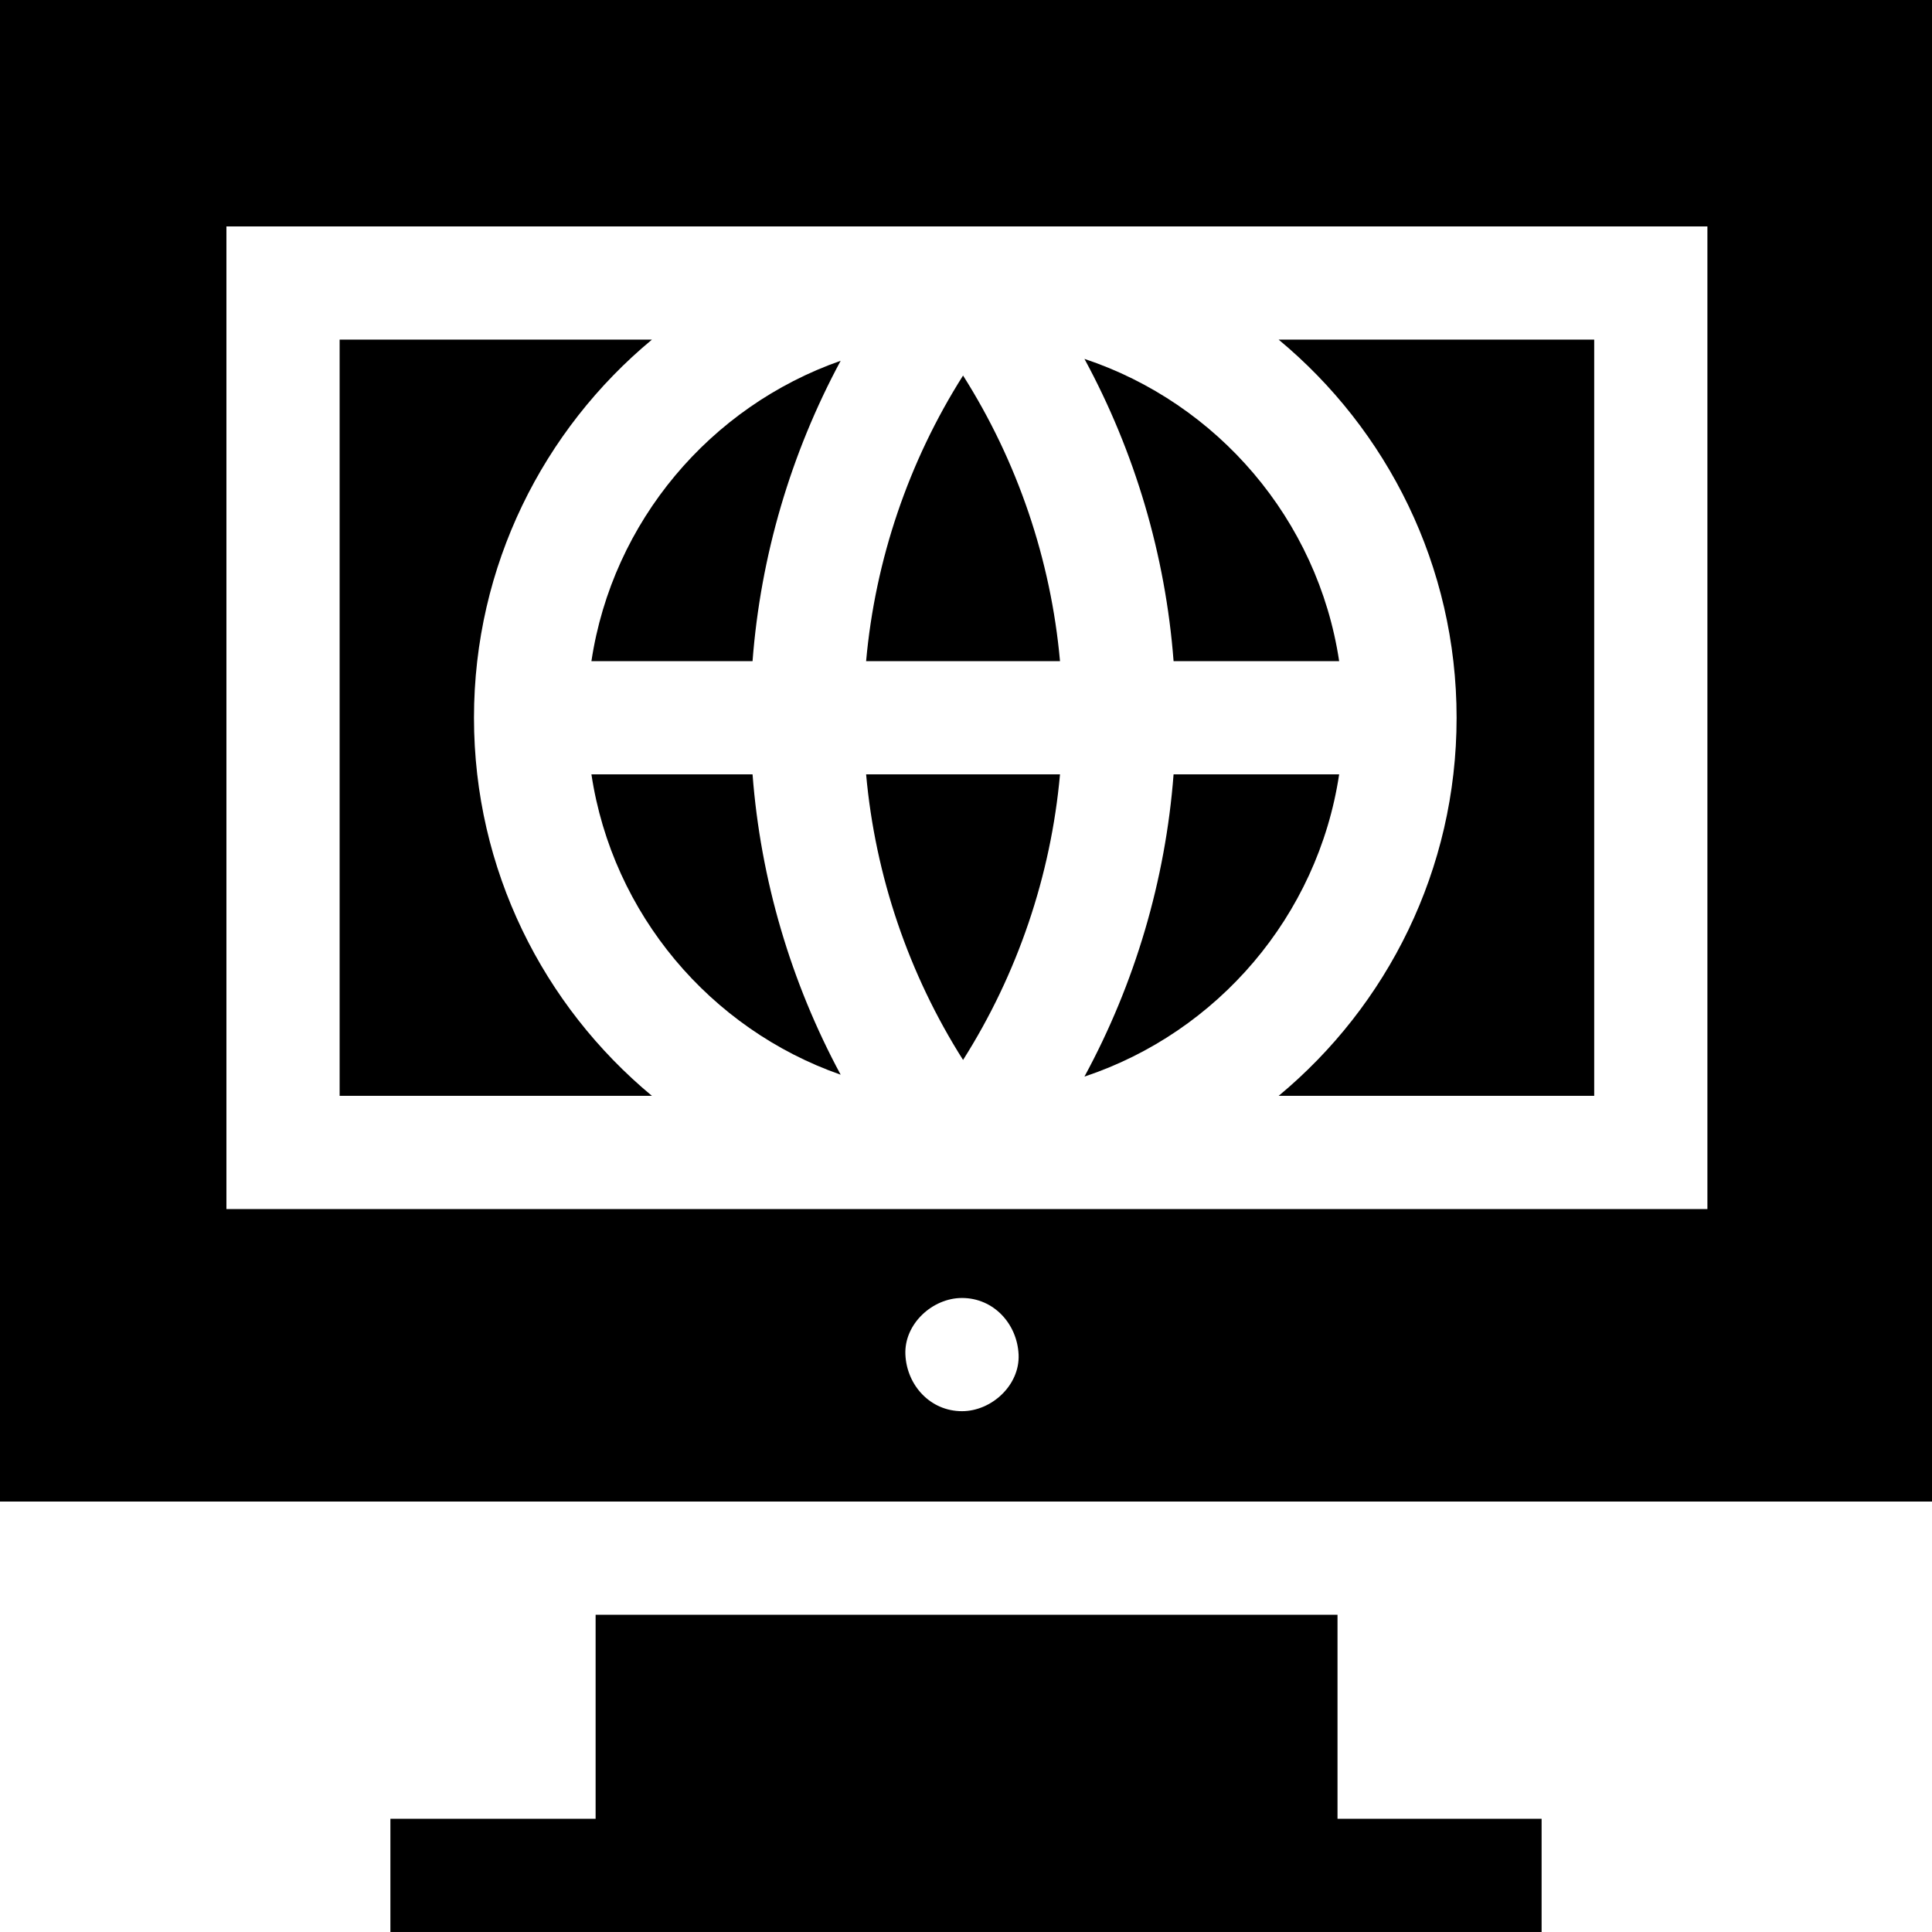 <?xml version="1.0" encoding="iso-8859-1"?>
<!-- Generator: Adobe Illustrator 19.0.0, SVG Export Plug-In . SVG Version: 6.00 Build 0)  -->
<svg version="1.1" id="Capa_1" xmlns="http://www.w3.org/2000/svg" xmlns:xlink="http://www.w3.org/1999/xlink" x="0px" y="0px"
	 viewBox="0 0 512 512" style="enable-background:new 0 0 512 512;" xml:space="preserve">
<g>
	<g>
		<path d="M338.858,90.007c28.79,23.902,47.156,59.946,47.156,100.202c0,40.255-18.366,76.3-47.156,100.202h83.622V90.007H338.858z"
			/>
	</g>
</g>
<g>
	<g>
		<polygon points="354.453,481.996 354.453,427.929 157.844,427.929 157.844,481.996 103.46,481.996 103.46,511.996 408.54,511.996 
			408.54,481.996 		"/>
	</g>
</g>
<g>
	<g>
		<path d="M199.433,205.209h-42.7c5.586,37.054,31.538,67.518,66.052,79.602C209.572,260.274,201.559,233.088,199.433,205.209z"/>
	</g>
</g>
<g>
	<g>
		<path d="M287.39,95.11c13.373,24.667,21.479,52.031,23.62,80.099h43.881C349.227,137.638,322.626,106.84,287.39,95.11z"/>
	</g>
</g>
<g>
	<g>
		<path d="M311.01,205.209c-2.141,28.068-10.247,55.432-23.62,80.099c35.235-11.73,61.837-42.528,67.501-80.099H311.01z"/>
	</g>
</g>
<g>
	<g>
		<path d="M156.733,175.209h42.7c2.126-27.88,10.139-55.065,23.352-79.602C188.271,107.691,162.319,138.156,156.733,175.209z"/>
	</g>
</g>
<g>
	<g>
		<path d="M125.61,190.209c0-40.255,18.366-76.3,47.156-100.202H90.004V290.41h82.762
			C143.976,266.509,125.61,230.464,125.61,190.209z"/>
	</g>
</g>
<g>
	<g>
		<path d="M255.221,99.519c-14.428,22.774-23.278,48.818-25.692,75.69h51.384C278.5,148.337,269.65,122.293,255.221,99.519z"/>
	</g>
</g>
<g>
	<g>
		<path d="M0,0.004v397.925h512V0.004H0z M254.938,373.979c-8.409,0-14.636-6.873-15-15c-0.363-8.101,7.154-15,15-15
			c8.409,0,14.636,6.873,15,15C270.301,367.079,262.784,373.979,254.938,373.979z M452.48,320.41h-0.001H60.004V60.007H452.48
			V320.41z"/>
	</g>
</g>
<g>
	<g>
		<path d="M229.53,205.209c2.414,26.872,11.264,52.916,25.692,75.69c14.428-22.774,23.278-48.818,25.692-75.69H229.53z"/>
	</g>
</g>
<g>
</g>
<g>
</g>
<g>
</g>
<g>
</g>
<g>
</g>
<g>
</g>
<g>
</g>
<g>
</g>
<g>
</g>
<g>
</g>
<g>
</g>
<g>
</g>
<g>
</g>
<g>
</g>
<g>
</g>
</svg>
